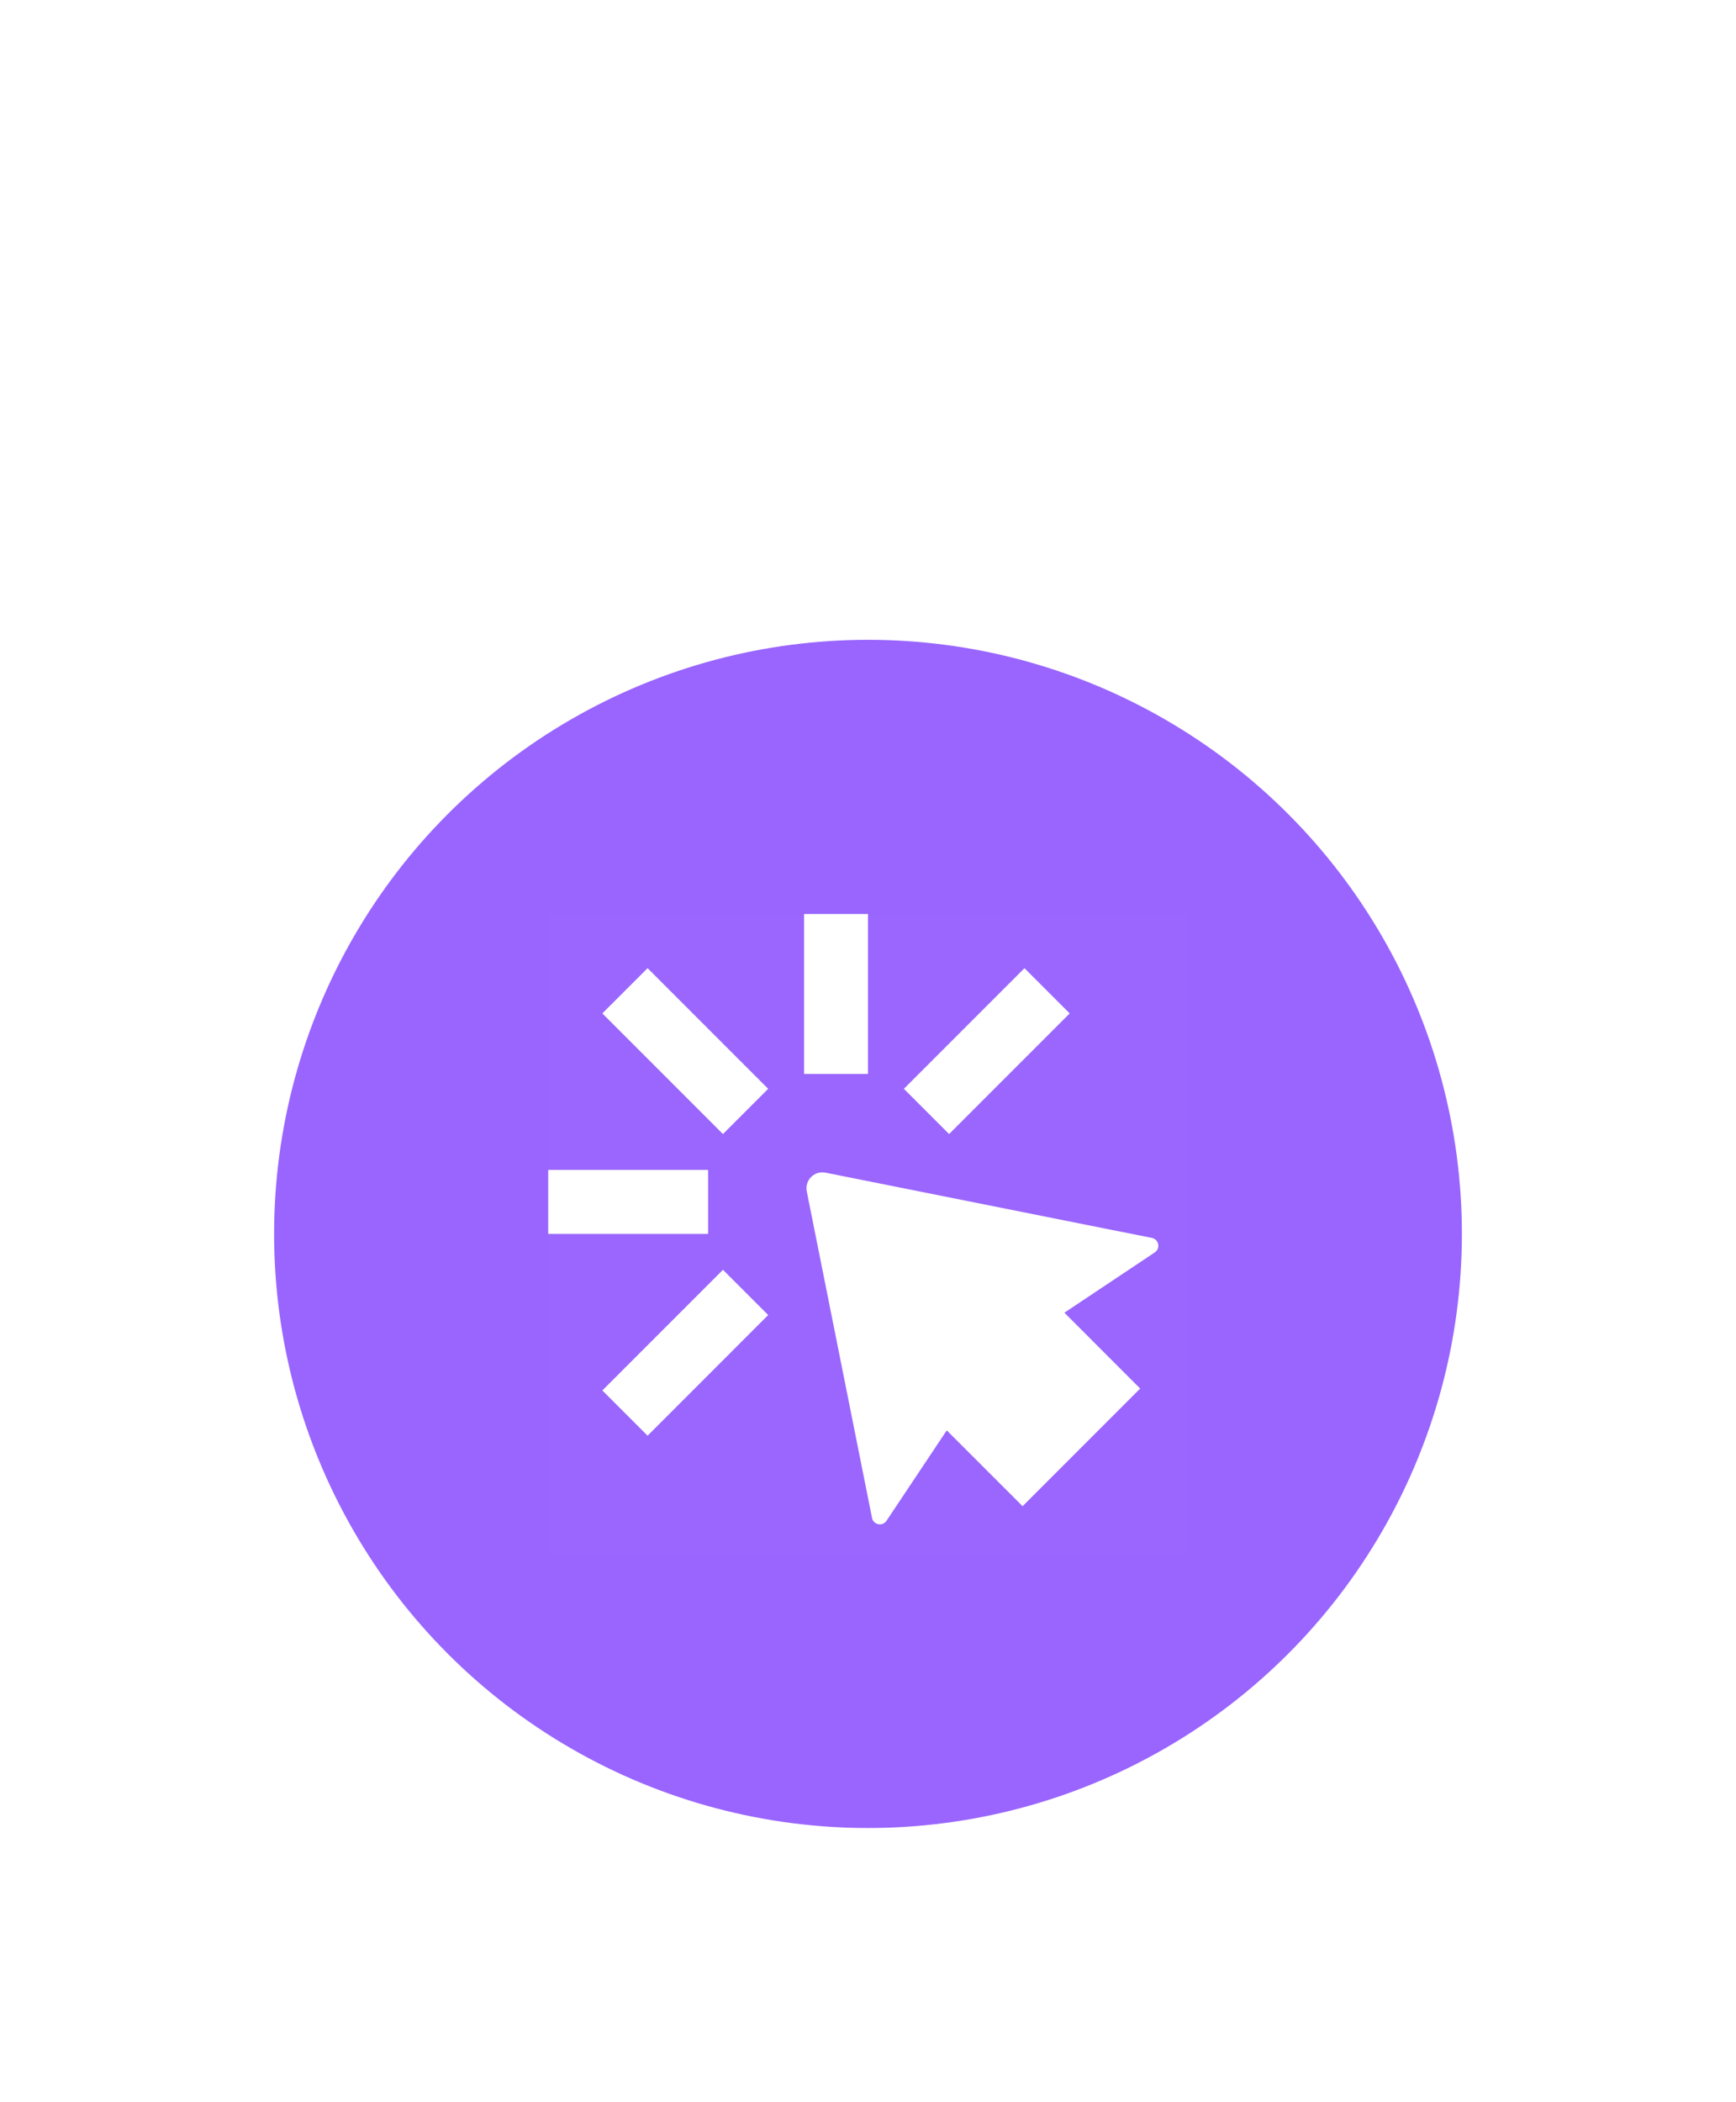 <svg width="38" height="46" viewBox="0 0 38 46" fill="none" xmlns="http://www.w3.org/2000/svg">
<g filter="url(#filter0_d_1229_47737)">
<circle cx="19" cy="23" r="13" fill="#9965FE"/>
<g clip-path="url(#clip0_1229_47737)">
<path d="M26 16H12V30H26V16Z" fill="white" fill-opacity="0.01"/>
<path d="M18.3 16.467V18.8" stroke="white" stroke-width="1.4" stroke-linecap="square" stroke-linejoin="round"/>
<path fill-rule="evenodd" clip-rule="evenodd" d="M18.3 22.3L24.133 23.467L22.383 24.633L24.133 26.383L22.383 28.133L20.633 26.383L19.467 28.133L18.3 22.3Z" fill="white"/>
<path fill-rule="evenodd" clip-rule="evenodd" d="M17.66 22.071C17.61 21.826 17.826 21.61 18.071 21.66L25.215 23.088C25.367 23.119 25.407 23.319 25.277 23.405L23.299 24.724L24.958 26.384L22.384 28.958L20.724 27.299L19.405 29.277C19.319 29.407 19.119 29.367 19.088 29.215L17.66 22.071Z" fill="white"/>
<path d="M22.425 18.175L20.775 19.825" stroke="white" stroke-width="1.4" stroke-linecap="square" stroke-linejoin="round"/>
<path d="M14.175 26.425L15.825 24.775" stroke="white" stroke-width="1.4" stroke-linecap="square" stroke-linejoin="round"/>
<path d="M12.467 22.3H14.8" stroke="white" stroke-width="1.4" stroke-linecap="square" stroke-linejoin="round"/>
<path d="M14.175 18.175L15.825 19.825" stroke="white" stroke-width="1.4" stroke-linecap="square" stroke-linejoin="round"/>
</g>
</g>
<defs>
<filter id="filter0_d_1229_47737" x="-6" y="-2" width="50" height="58" filterUnits="userSpaceOnUse" color-interpolation-filters="sRGB">
<feFlood flood-opacity="0" result="BackgroundImageFix"/>
<feColorMatrix in="SourceAlpha" type="matrix" values="0 0 0 0 0 0 0 0 0 0 0 0 0 0 0 0 0 0 127 0" result="hardAlpha"/>
<feOffset dy="4"/>
<feGaussianBlur stdDeviation="3"/>
<feComposite in2="hardAlpha" operator="out"/>
<feColorMatrix type="matrix" values="0 0 0 0 0.6 0 0 0 0 0.396 0 0 0 0 0.996 0 0 0 0.2 0"/>
<feBlend mode="normal" in2="BackgroundImageFix" result="effect1_dropShadow_1229_47737"/>
<feBlend mode="normal" in="SourceGraphic" in2="effect1_dropShadow_1229_47737" result="shape"/>
</filter>
<clipPath id="clip0_1229_47737">
<rect width="14" height="14" fill="white" transform="translate(12 16)"/>
</clipPath>
</defs>
</svg>
